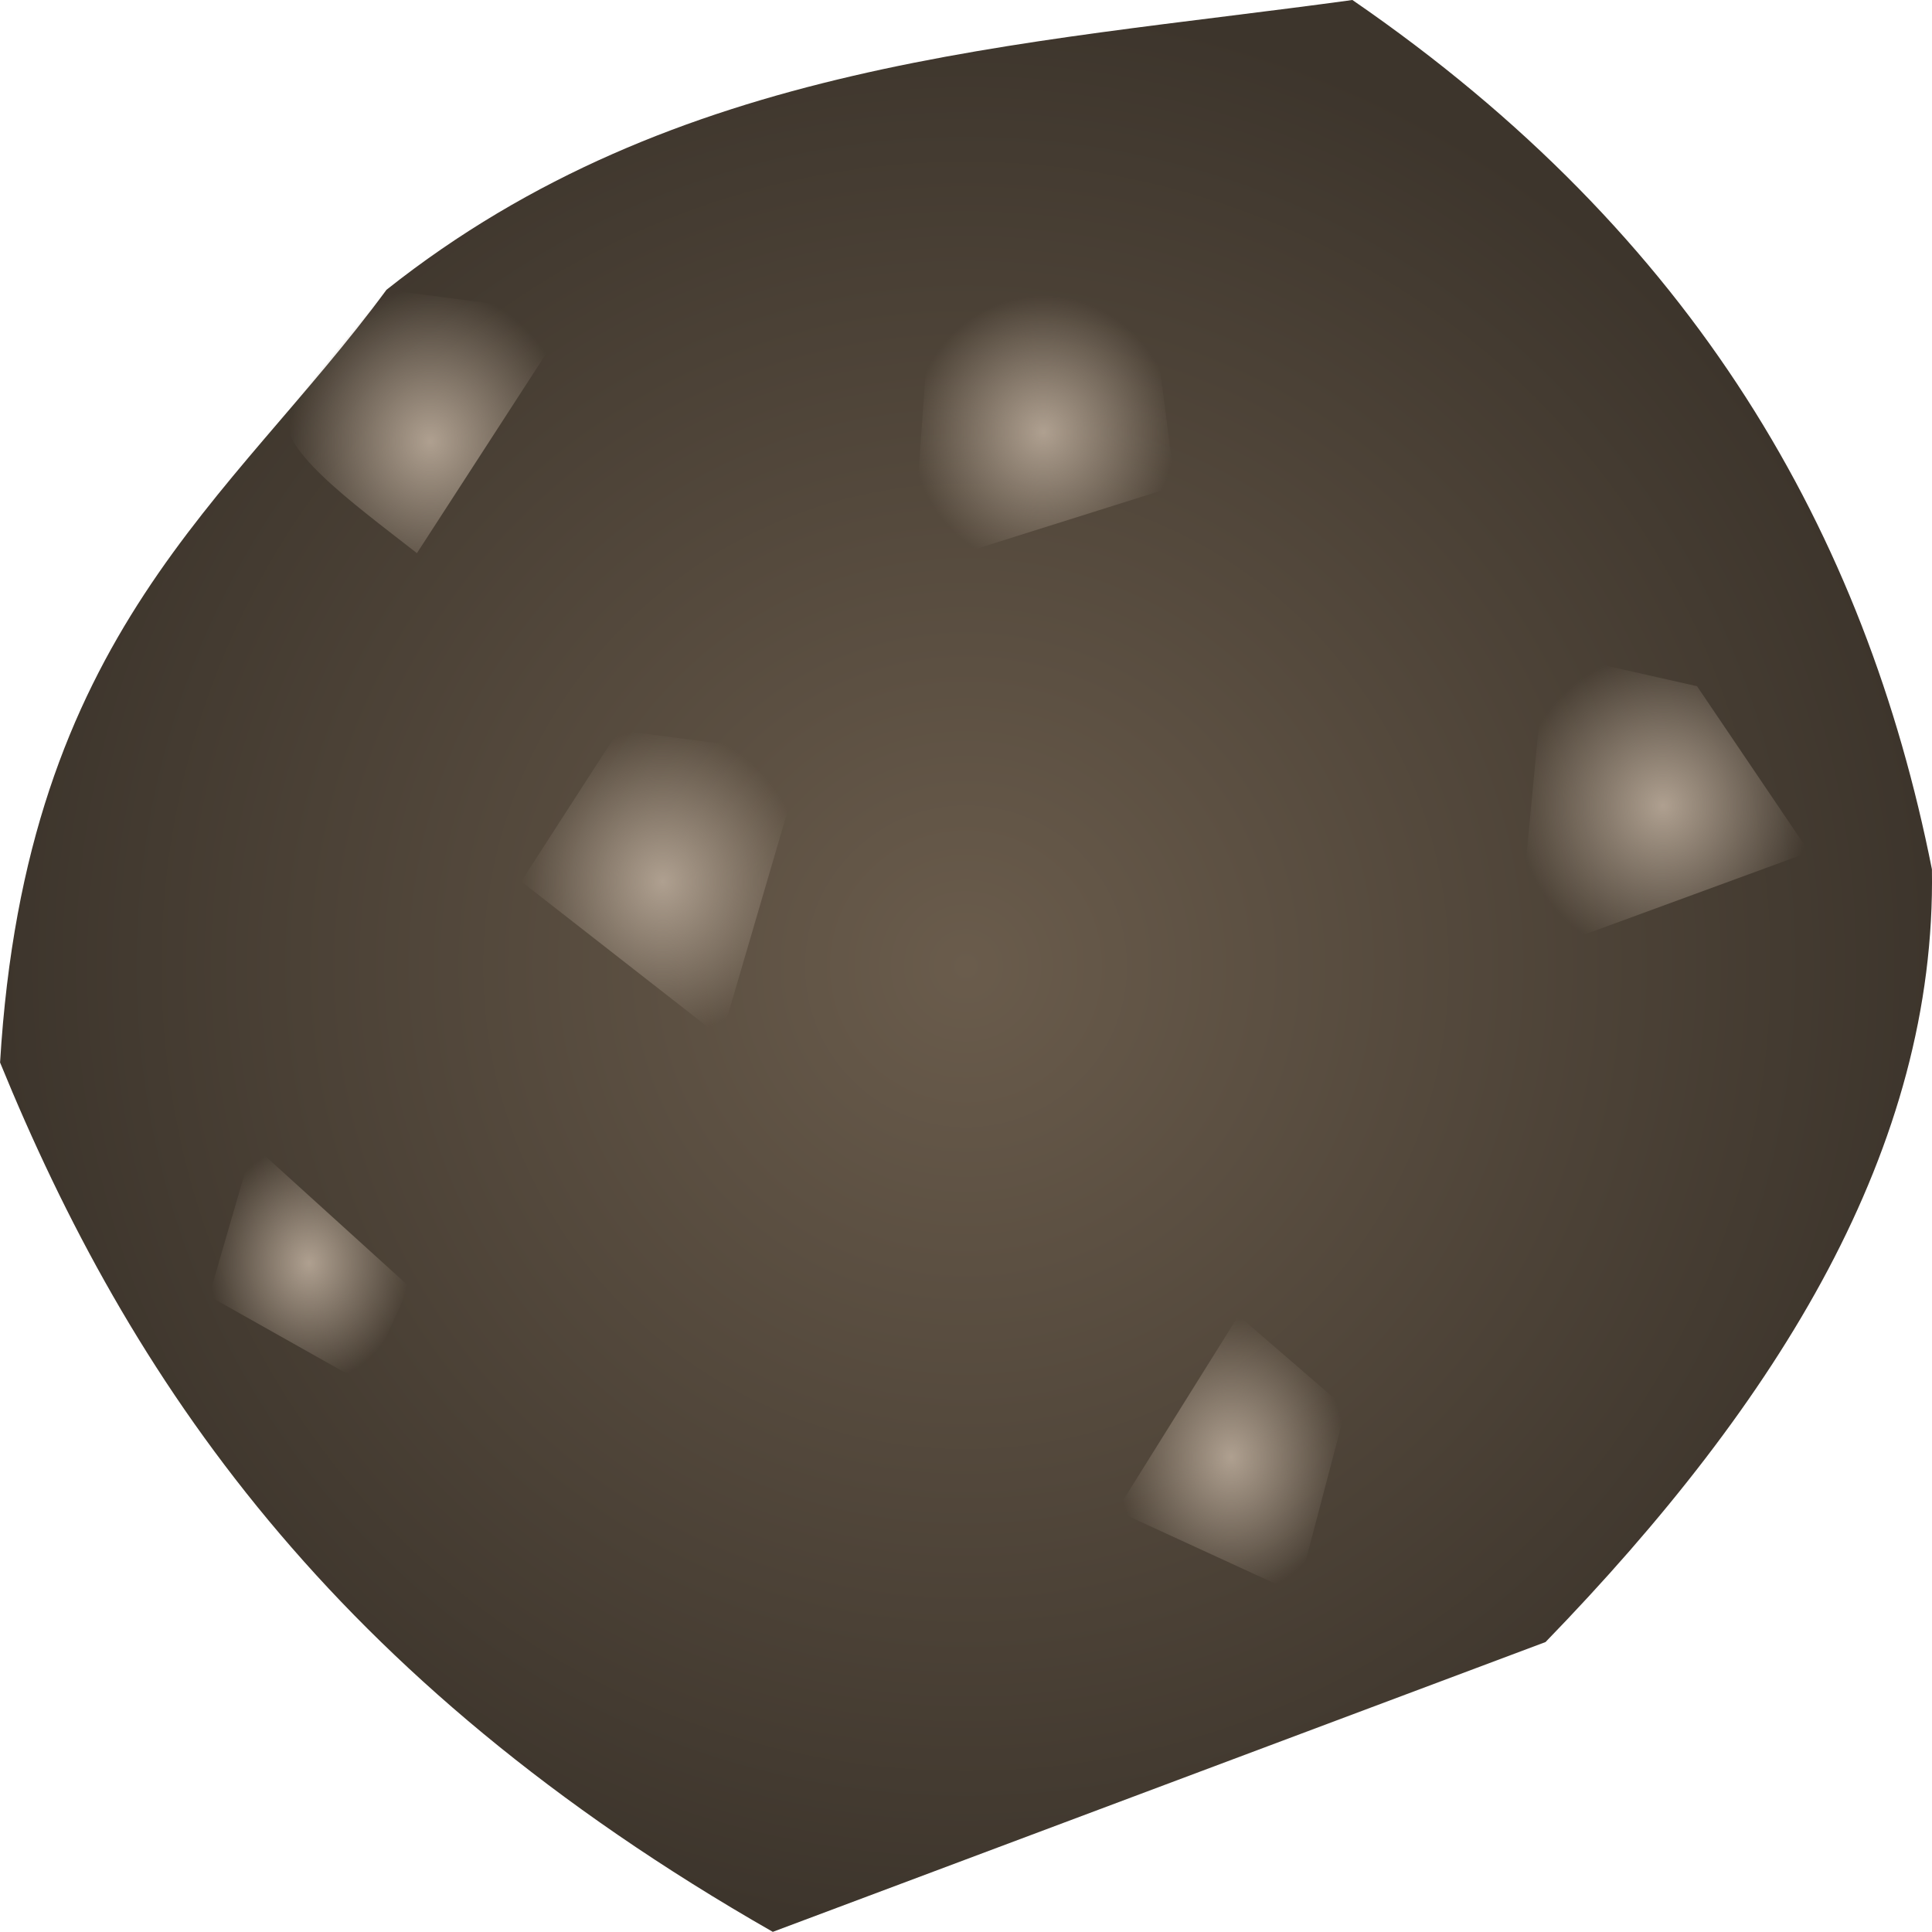 <?xml version="1.0" encoding="UTF-8" standalone="no"?>
<svg
   xmlns:dc="http://purl.org/dc/elements/1.1/"
   xmlns:cc="http://creativecommons.org/ns#"
   xmlns:rdf="http://www.w3.org/1999/02/22-rdf-syntax-ns#"
   xmlns:svg="http://www.w3.org/2000/svg"
   xmlns="http://www.w3.org/2000/svg"
   xmlns:xlink="http://www.w3.org/1999/xlink"
   id="svg1026"
   version="1.1"
   viewBox="0 0 26.46 26.458"
   height="26.458mm"
   width="26.46mm">
  <defs
     id="defs1020">
    <linearGradient
       id="linearGradient1645">
      <stop
         id="stop1641"
         offset="0"
         style="stop-color:#6a5c4c;stop-opacity:1" />
      <stop
         id="stop1643"
         offset="1"
         style="stop-color:#3d352c;stop-opacity:1" />
    </linearGradient>
    <linearGradient
       id="linearGradient1637">
      <stop
         id="stop1633"
         offset="0"
         style="stop-color:#afa090;stop-opacity:1;" />
      <stop
         id="stop1635"
         offset="1"
         style="stop-color:#afa090;stop-opacity:0;" />
    </linearGradient>
    <linearGradient
       id="linearGradient1629">
      <stop
         id="stop1625"
         offset="0"
         style="stop-color:#afa090;stop-opacity:1;" />
      <stop
         id="stop1627"
         offset="1"
         style="stop-color:#afa090;stop-opacity:0;" />
    </linearGradient>
    <linearGradient
       id="linearGradient1621">
      <stop
         id="stop1617"
         offset="0"
         style="stop-color:#afa090;stop-opacity:1;" />
      <stop
         id="stop1619"
         offset="1"
         style="stop-color:#afa090;stop-opacity:0;" />
    </linearGradient>
    <linearGradient
       id="linearGradient1613">
      <stop
         id="stop1609"
         offset="0"
         style="stop-color:#afa090;stop-opacity:1;" />
      <stop
         id="stop1611"
         offset="1"
         style="stop-color:#afa090;stop-opacity:0;" />
    </linearGradient>
    <linearGradient
       id="linearGradient1605">
      <stop
         id="stop1601"
         offset="0"
         style="stop-color:#afa090;stop-opacity:1;" />
      <stop
         id="stop1603"
         offset="1"
         style="stop-color:#afa090;stop-opacity:0;" />
    </linearGradient>
    <radialGradient
       gradientUnits="userSpaceOnUse"
       gradientTransform="matrix(1,0,0,1.05,0,-6.736)"
       r="2.005"
       fy="134.734"
       fx="80.983"
       cy="134.734"
       cx="80.983"
       id="radialGradient1607"
       xlink:href="#linearGradient1605" />
    <radialGradient
       gradientUnits="userSpaceOnUse"
       gradientTransform="matrix(1,0,0,1.037,0,-4.801)"
       r="1.804"
       fy="129.622"
       fx="72.497"
       cy="129.622"
       cx="72.497"
       id="radialGradient1615"
       xlink:href="#linearGradient1613" />
    <radialGradient
       gradientUnits="userSpaceOnUse"
       gradientTransform="matrix(1,0,0,1.213,0,-30.558)"
       r="1.57"
       fy="143.621"
       fx="75.069"
       cy="143.621"
       cx="75.069"
       id="radialGradient1623"
       xlink:href="#linearGradient1621" />
    <radialGradient
       gradientUnits="userSpaceOnUse"
       gradientTransform="matrix(1,0,0,1.086,0,-11.707)"
       r="1.938"
       fy="135.803"
       fx="67.285"
       cy="135.803"
       cx="67.285"
       id="radialGradient1631"
       xlink:href="#linearGradient1629" />
    <radialGradient
       gradientUnits="userSpaceOnUse"
       gradientTransform="matrix(1,0,0,1.195,0,-27.516)"
       r="1.37"
       fy="141.015"
       fx="62.441"
       cy="141.015"
       cx="62.441"
       id="radialGradient1639"
       xlink:href="#linearGradient1637" />
    <radialGradient
       gradientUnits="userSpaceOnUse"
       gradientTransform="matrix(1,0,0,1,0,0.006)"
       r="13.23"
       fy="136.927"
       fx="71.438"
       cy="136.927"
       cx="71.438"
       id="radialGradient1647"
       xlink:href="#linearGradient1645" />
    <radialGradient
       r="1.938"
       fy="135.803"
       fx="67.285"
       cy="135.803"
       cx="67.285"
       gradientTransform="matrix(1,0,0,1.086,-3.184,-17.739)"
       gradientUnits="userSpaceOnUse"
       id="radialGradient1651"
       xlink:href="#linearGradient1629" />
  </defs>
  <g
     transform="translate(-58.208,-123.698)"
     id="layer1">
    <path
       id="path1573"
       d="m 68.792,150.156 10.583,-3.969 c 3.206,-3.306 5.352,-6.775 5.292,-10.583 -0.912,-4.588 -3.233,-8.673 -7.937,-11.906 -4.578,0.629 -9.262,0.821 -13.229,3.969 -2.136,2.902 -4.939,4.679 -5.292,10.583 1.765,4.317 4.514,8.44 10.583,11.906 z"
       style="fill:url(#radialGradient1647);fill-opacity:1;stroke:none;stroke-width:0.265px;stroke-linecap:butt;stroke-linejoin:miter;stroke-opacity:1" />
    <path
       id="path1575"
       d="m 65.347,135.77 1.336,-2.071 2.539,0.334 -1.136,3.875 z"
       style="fill:url(#radialGradient1631);fill-opacity:1;stroke:none;stroke-width:0.265px;stroke-linecap:butt;stroke-linejoin:miter;stroke-opacity:1" />
    <path
       id="path1577"
       d="m 70.96,127.752 -0.267,3.742 3.608,-1.136 -0.334,-2.606 z"
       style="fill:url(#radialGradient1615);fill-opacity:1;stroke:none;stroke-width:0.265px;stroke-linecap:butt;stroke-linejoin:miter;stroke-opacity:1" />
    <path
       id="path1579"
       d="m 75.17,141.716 -1.67,2.673 2.472,1.136 0.668,-2.539 z"
       style="fill:url(#radialGradient1623);fill-opacity:1;stroke:none;stroke-width:0.265px;stroke-linecap:butt;stroke-linejoin:miter;stroke-opacity:1" />
    <path
       id="path1589"
       d="m 61.071,141.449 2.138,1.203 0.601,-1.336 -2.138,-1.938 z"
       style="fill:url(#radialGradient1639);fill-opacity:1;stroke:none;stroke-width:0.265px;stroke-linecap:butt;stroke-linejoin:miter;stroke-opacity:1" />
    <path
       id="path1591"
       d="m 79.379,132.629 -0.401,4.209 4.009,-1.47 -1.537,-2.272 z"
       style="fill:url(#radialGradient1607);fill-opacity:1;stroke:none;stroke-width:0.265px;stroke-linecap:butt;stroke-linejoin:miter;stroke-opacity:1" />
    <path
       style="fill:url(#radialGradient1651);fill-opacity:1;stroke:none;stroke-width:0.265px;stroke-linecap:butt;stroke-linejoin:miter;stroke-opacity:1"
       d="m 62.147,129.32 1.353,-1.654 2.539,0.334 -2.121,3.274 c -0.913,-0.713 -1.954,-1.461 -1.771,-1.954 z"
       id="path1649" />
  </g>
</svg>
